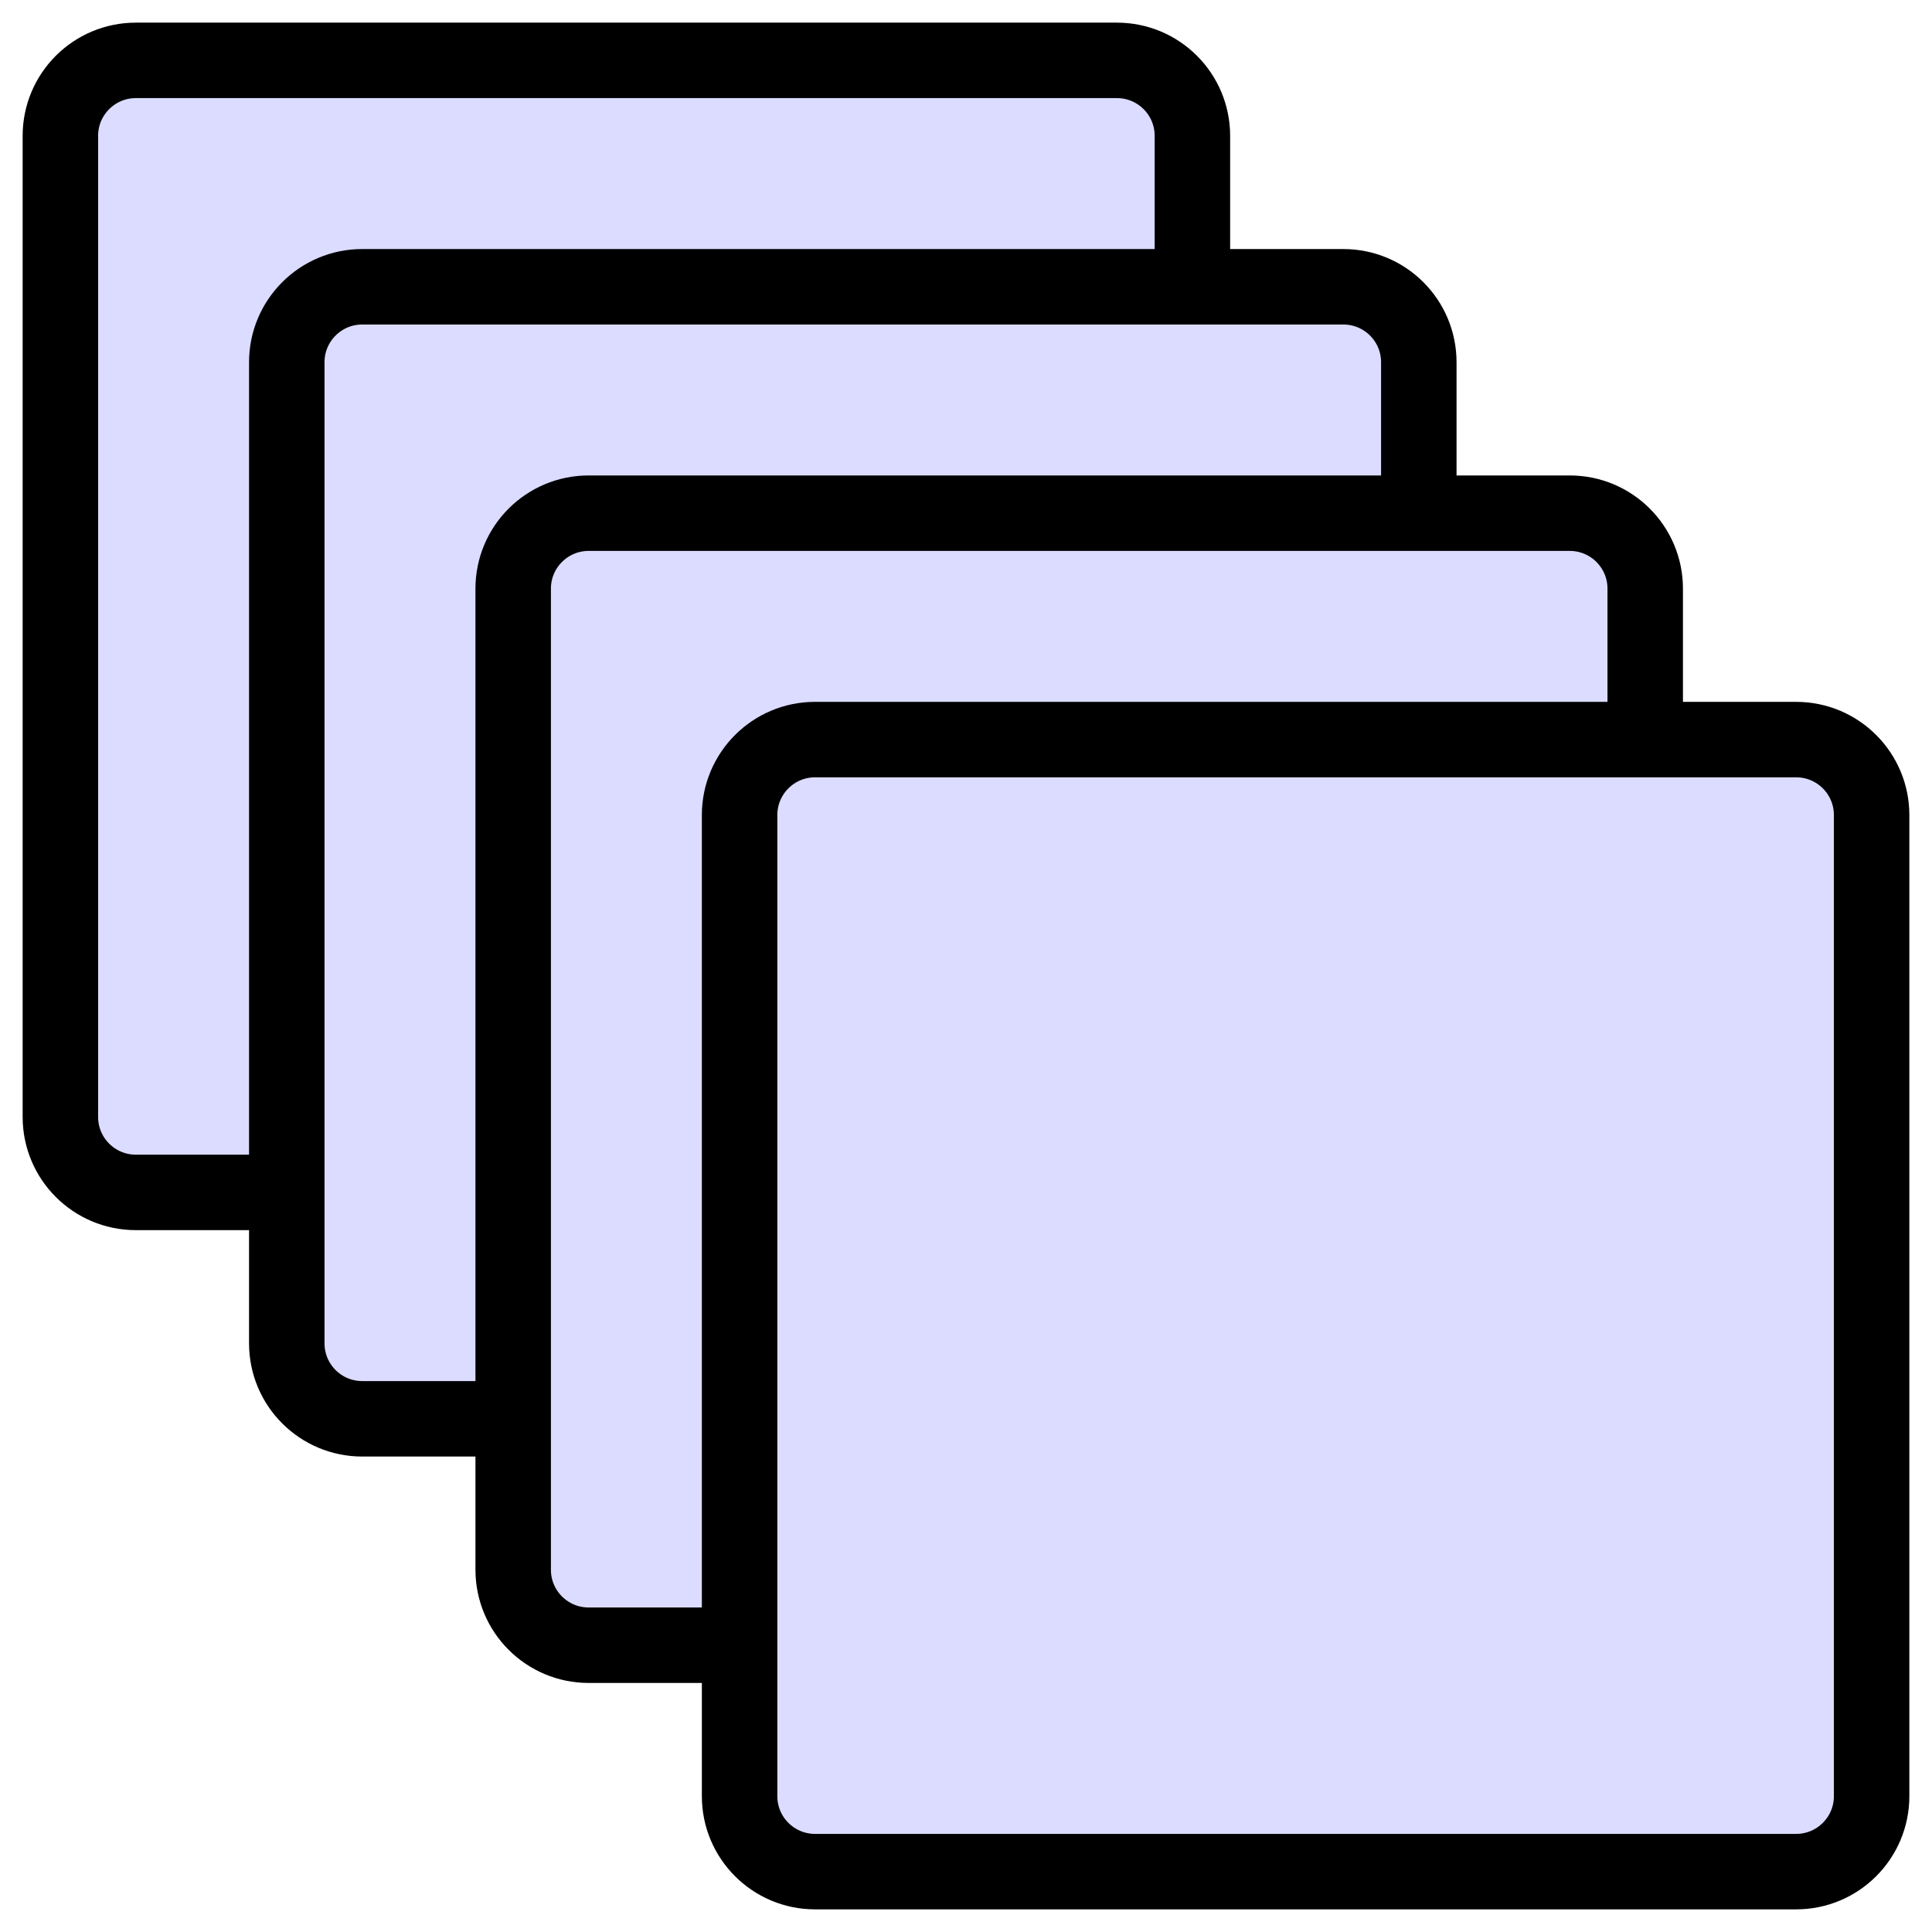 <svg width="64" height="64" viewBox="0 0 64 64" fill="none" xmlns="http://www.w3.org/2000/svg">
<path d="M62 27V59.5C62 60.881 60.881 62 59.5 62H27C25.619 62 24.5 60.881 24.5 59.5V54.5H19.5C18.119 54.5 17 53.381 17 52V47H12C10.619 47 9.5 45.881 9.5 44.5V39.5H4.5C3.119 39.5 2 38.381 2 37V32V4.5C2 3.119 3.119 2 4.5 2H32H37C38.381 2 39.5 3.119 39.5 4.5V9.5H44.5C45.881 9.5 47 10.619 47 12V17H52C53.381 17 54.5 18.119 54.5 19.5V24.5H59.5C60.881 24.5 62 25.619 62 27Z" fill="#DBDCFF"/>
<path d="M39.5 9.5H12C10.619 9.5 9.5 10.619 9.5 12V39.5M39.5 9.5H44.5C45.881 9.5 47 10.619 47 12V17M39.5 9.5V4.5C39.5 3.119 38.381 2 37 2H32H4.5C3.119 2 2 3.119 2 4.5V32V37C2 38.381 3.119 39.5 4.5 39.5H9.5M9.5 39.5V44.5C9.5 45.881 10.619 47 12 47H17M47 17H19.5C18.119 17 17 18.119 17 19.5V47M47 17H52C53.381 17 54.5 18.119 54.5 19.5V24.5M17 47V52C17 53.381 18.119 54.5 19.5 54.5H24.5M54.5 24.5H59.5C60.881 24.5 62 25.619 62 27V59.5C62 60.881 60.881 62 59.5 62H27C25.619 62 24.5 60.881 24.5 59.5V54.5M54.5 24.5H27C25.619 24.5 24.5 25.619 24.5 27V54.5" stroke="black" stroke-width="2.5"/>
</svg>
